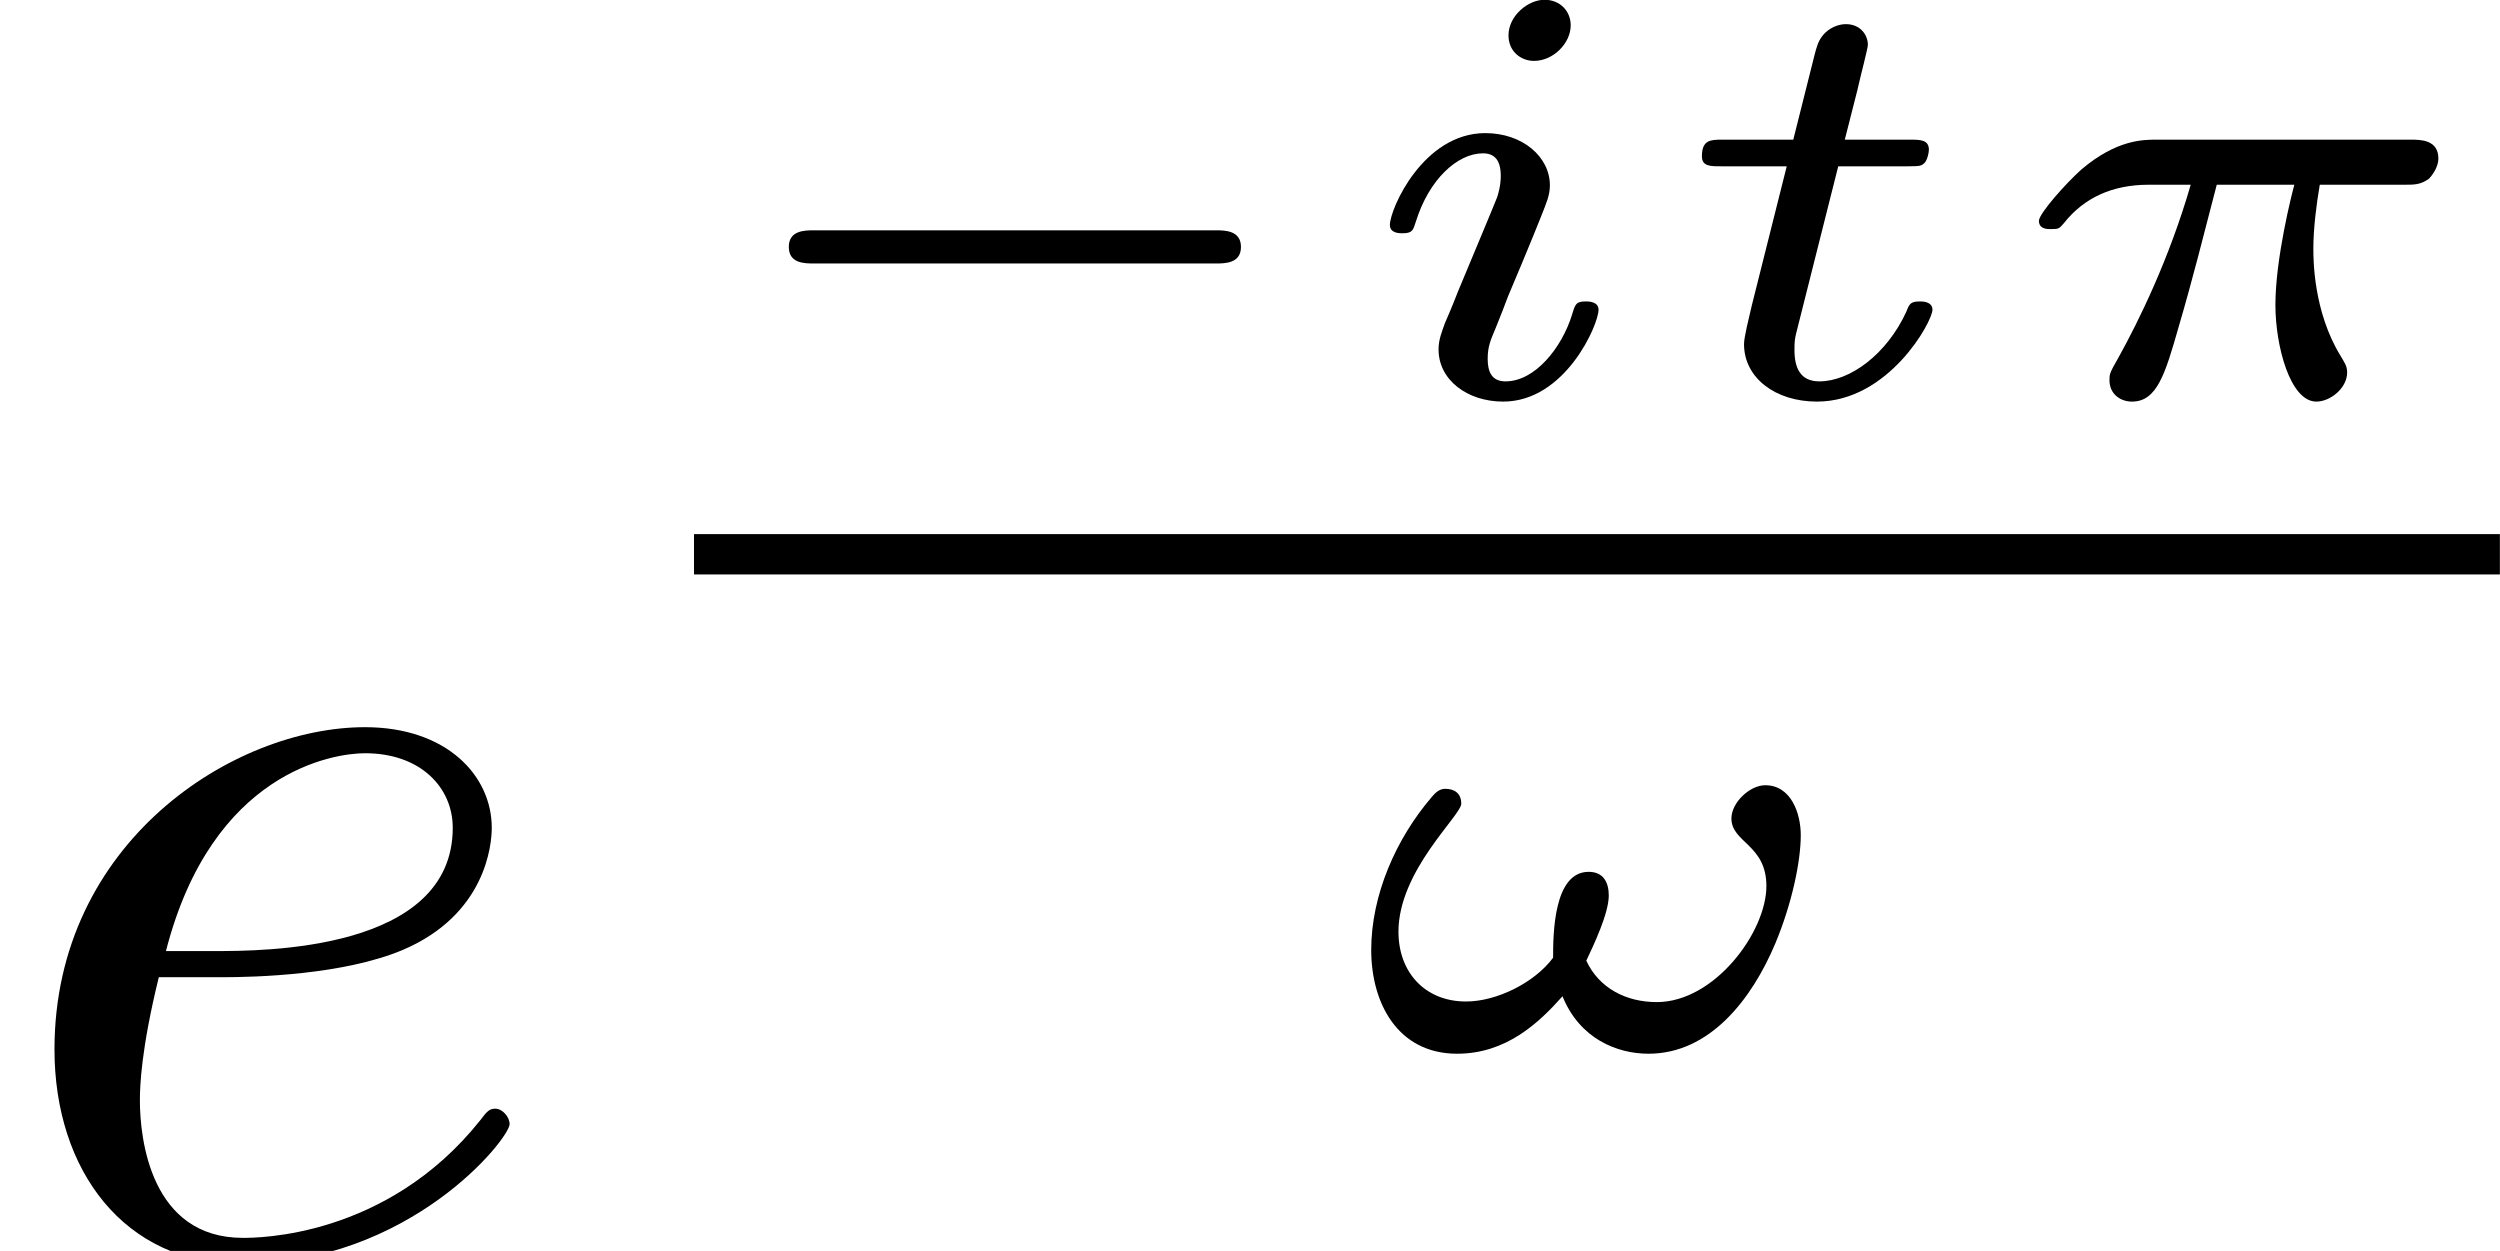 <?xml version='1.0' encoding='UTF-8'?>
<!-- This file was generated by dvisvgm 3.2.2 -->
<svg version='1.1' xmlns='http://www.w3.org/2000/svg' xmlns:xlink='http://www.w3.org/1999/xlink' width='21.016pt' height='10.516pt' viewBox='160.501 -14.103 21.016 10.516'>
<defs>
<path id='g0-0' d='M4.384-1.106C4.463-1.106 4.598-1.106 4.598-1.245S4.463-1.385 4.384-1.385H1.011C.932-1.385 .797-1.385 .797-1.245S.932-1.106 1.011-1.106H4.384Z'/>
<path id='g1-101' d='M1.863-2.301C2.152-2.301 2.889-2.321 3.387-2.531C4.085-2.829 4.134-3.417 4.134-3.557C4.134-3.995 3.756-4.403 3.068-4.403C1.963-4.403 .458-3.437 .458-1.694C.458-.677 1.046 .11 2.022 .11C3.447 .11 4.284-.946 4.284-1.066C4.284-1.126 4.224-1.196 4.164-1.196C4.115-1.196 4.095-1.176 4.035-1.096C3.248-.11 2.162-.11 2.042-.11C1.265-.11 1.176-.946 1.176-1.265C1.176-1.385 1.186-1.694 1.335-2.301H1.863ZM1.395-2.521C1.783-4.035 2.809-4.184 3.068-4.184C3.537-4.184 3.806-3.895 3.806-3.557C3.806-2.521 2.212-2.521 1.803-2.521H1.395Z'/>
<path id='g2-25' d='M3.512-1.768C3.601-1.768 3.651-1.768 3.721-1.818C3.751-1.848 3.801-1.918 3.801-1.988C3.801-2.147 3.651-2.147 3.567-2.147H1.43C1.32-2.147 1.096-2.147 .802-1.898C.667-1.778 .443-1.524 .443-1.465C.443-1.395 .513-1.395 .543-1.395C.613-1.395 .613-1.4 .653-1.445C.822-1.659 1.061-1.768 1.365-1.768H1.719C1.539-1.146 1.285-.628 1.111-.314C1.036-.184 1.036-.174 1.036-.125C1.036-.01 1.126 .055 1.225 .055C1.435 .055 1.504-.174 1.619-.578C1.733-.966 1.823-1.325 1.938-1.768H2.59C2.57-1.694 2.431-1.151 2.431-.757C2.431-.413 2.555 .055 2.775 .055C2.894 .055 3.034-.06 3.034-.189C3.034-.244 3.014-.269 2.979-.329C2.75-.702 2.75-1.141 2.75-1.23C2.75-1.4 2.775-1.599 2.804-1.768H3.512Z'/>
<path id='g2-33' d='M4.01-1.783C4.01-1.963 3.93-2.202 3.711-2.202C3.582-2.202 3.427-2.057 3.427-1.923C3.427-1.719 3.721-1.704 3.721-1.355C3.721-.966 3.283-.379 2.8-.379C2.545-.379 2.316-.493 2.207-.727C2.271-.862 2.396-1.126 2.396-1.275C2.396-1.385 2.351-1.474 2.227-1.474C1.933-1.474 1.928-.956 1.928-.752C1.773-.543 1.455-.384 1.196-.384C.852-.384 .628-.628 .628-.971C.628-1.484 1.156-1.948 1.156-2.047C1.156-2.132 1.101-2.172 1.021-2.172C.971-2.172 .936-2.137 .907-2.102C.608-1.753 .399-1.28 .399-.817C.399-.369 .623 .055 1.121 .055C1.534 .055 1.808-.204 2.007-.428C2.152-.07 2.466 .055 2.73 .055C3.243 .055 3.597-.399 3.796-.872C3.935-1.205 4.01-1.559 4.01-1.783Z'/>
<path id='g2-105' d='M1.973-3.108C1.973-3.228 1.883-3.323 1.753-3.323C1.614-3.323 1.45-3.188 1.45-3.024C1.45-2.884 1.559-2.809 1.664-2.809C1.828-2.809 1.973-2.959 1.973-3.108ZM2.207-.717C2.207-.787 2.122-.787 2.102-.787C2.017-.787 2.012-.767 1.983-.672C1.898-.399 1.674-.115 1.425-.115C1.31-.115 1.275-.194 1.275-.304C1.275-.408 1.3-.463 1.34-.558C1.38-.658 1.42-.757 1.445-.827C1.465-.872 1.659-1.335 1.729-1.514C1.768-1.614 1.798-1.679 1.798-1.763C1.798-2.002 1.569-2.202 1.255-2.202C.732-2.202 .453-1.564 .453-1.43C.453-1.36 .533-1.36 .558-1.36C.643-1.36 .648-1.385 .672-1.46C.782-1.813 1.021-2.032 1.235-2.032C1.33-2.032 1.385-1.978 1.385-1.843C1.385-1.823 1.385-1.758 1.355-1.664C1.32-1.574 1.096-1.041 1.026-.872C.991-.787 .991-.777 .917-.608C.892-.538 .862-.468 .862-.384C.862-.125 1.106 .055 1.405 .055C1.928 .055 2.207-.593 2.207-.717Z'/>
<path id='g2-116' d='M1.564-1.923H2.152C2.257-1.923 2.262-1.928 2.286-1.948S2.326-2.032 2.326-2.062C2.326-2.147 2.252-2.147 2.167-2.147H1.619L1.724-2.56C1.753-2.69 1.813-2.914 1.813-2.944C1.813-3.029 1.748-3.118 1.629-3.118C1.544-3.118 1.425-3.064 1.385-2.929C1.36-2.844 1.42-3.078 1.186-2.147H.593C.493-2.147 .418-2.147 .418-2.007C.418-1.923 .488-1.923 .578-1.923H1.131L.837-.752C.812-.643 .772-.488 .772-.428C.772-.144 1.036 .055 1.385 .055C1.988 .055 2.356-.618 2.356-.717C2.356-.787 2.271-.787 2.252-.787C2.172-.787 2.162-.767 2.137-.702C1.973-.344 1.664-.115 1.405-.115C1.245-.115 1.196-.229 1.196-.379C1.196-.458 1.2-.473 1.21-.518L1.564-1.923Z'/>
</defs>
<g id='page1'>
<use x='160.501' y='-3.587' xlink:href='#g1-101'/>
<use x='166.335' y='-10.782' xlink:href='#g0-0'/>
<use x='171.732' y='-10.782' xlink:href='#g2-105'/>
<use x='174.39' y='-10.782' xlink:href='#g2-116'/>
<use x='177.198' y='-10.782' xlink:href='#g2-25'/>
<rect x='166.335' y='-9.613' height='.339' width='15.181'/>
<use x='171.629' y='-5.3' xlink:href='#g2-33'/>
</g>
</svg>